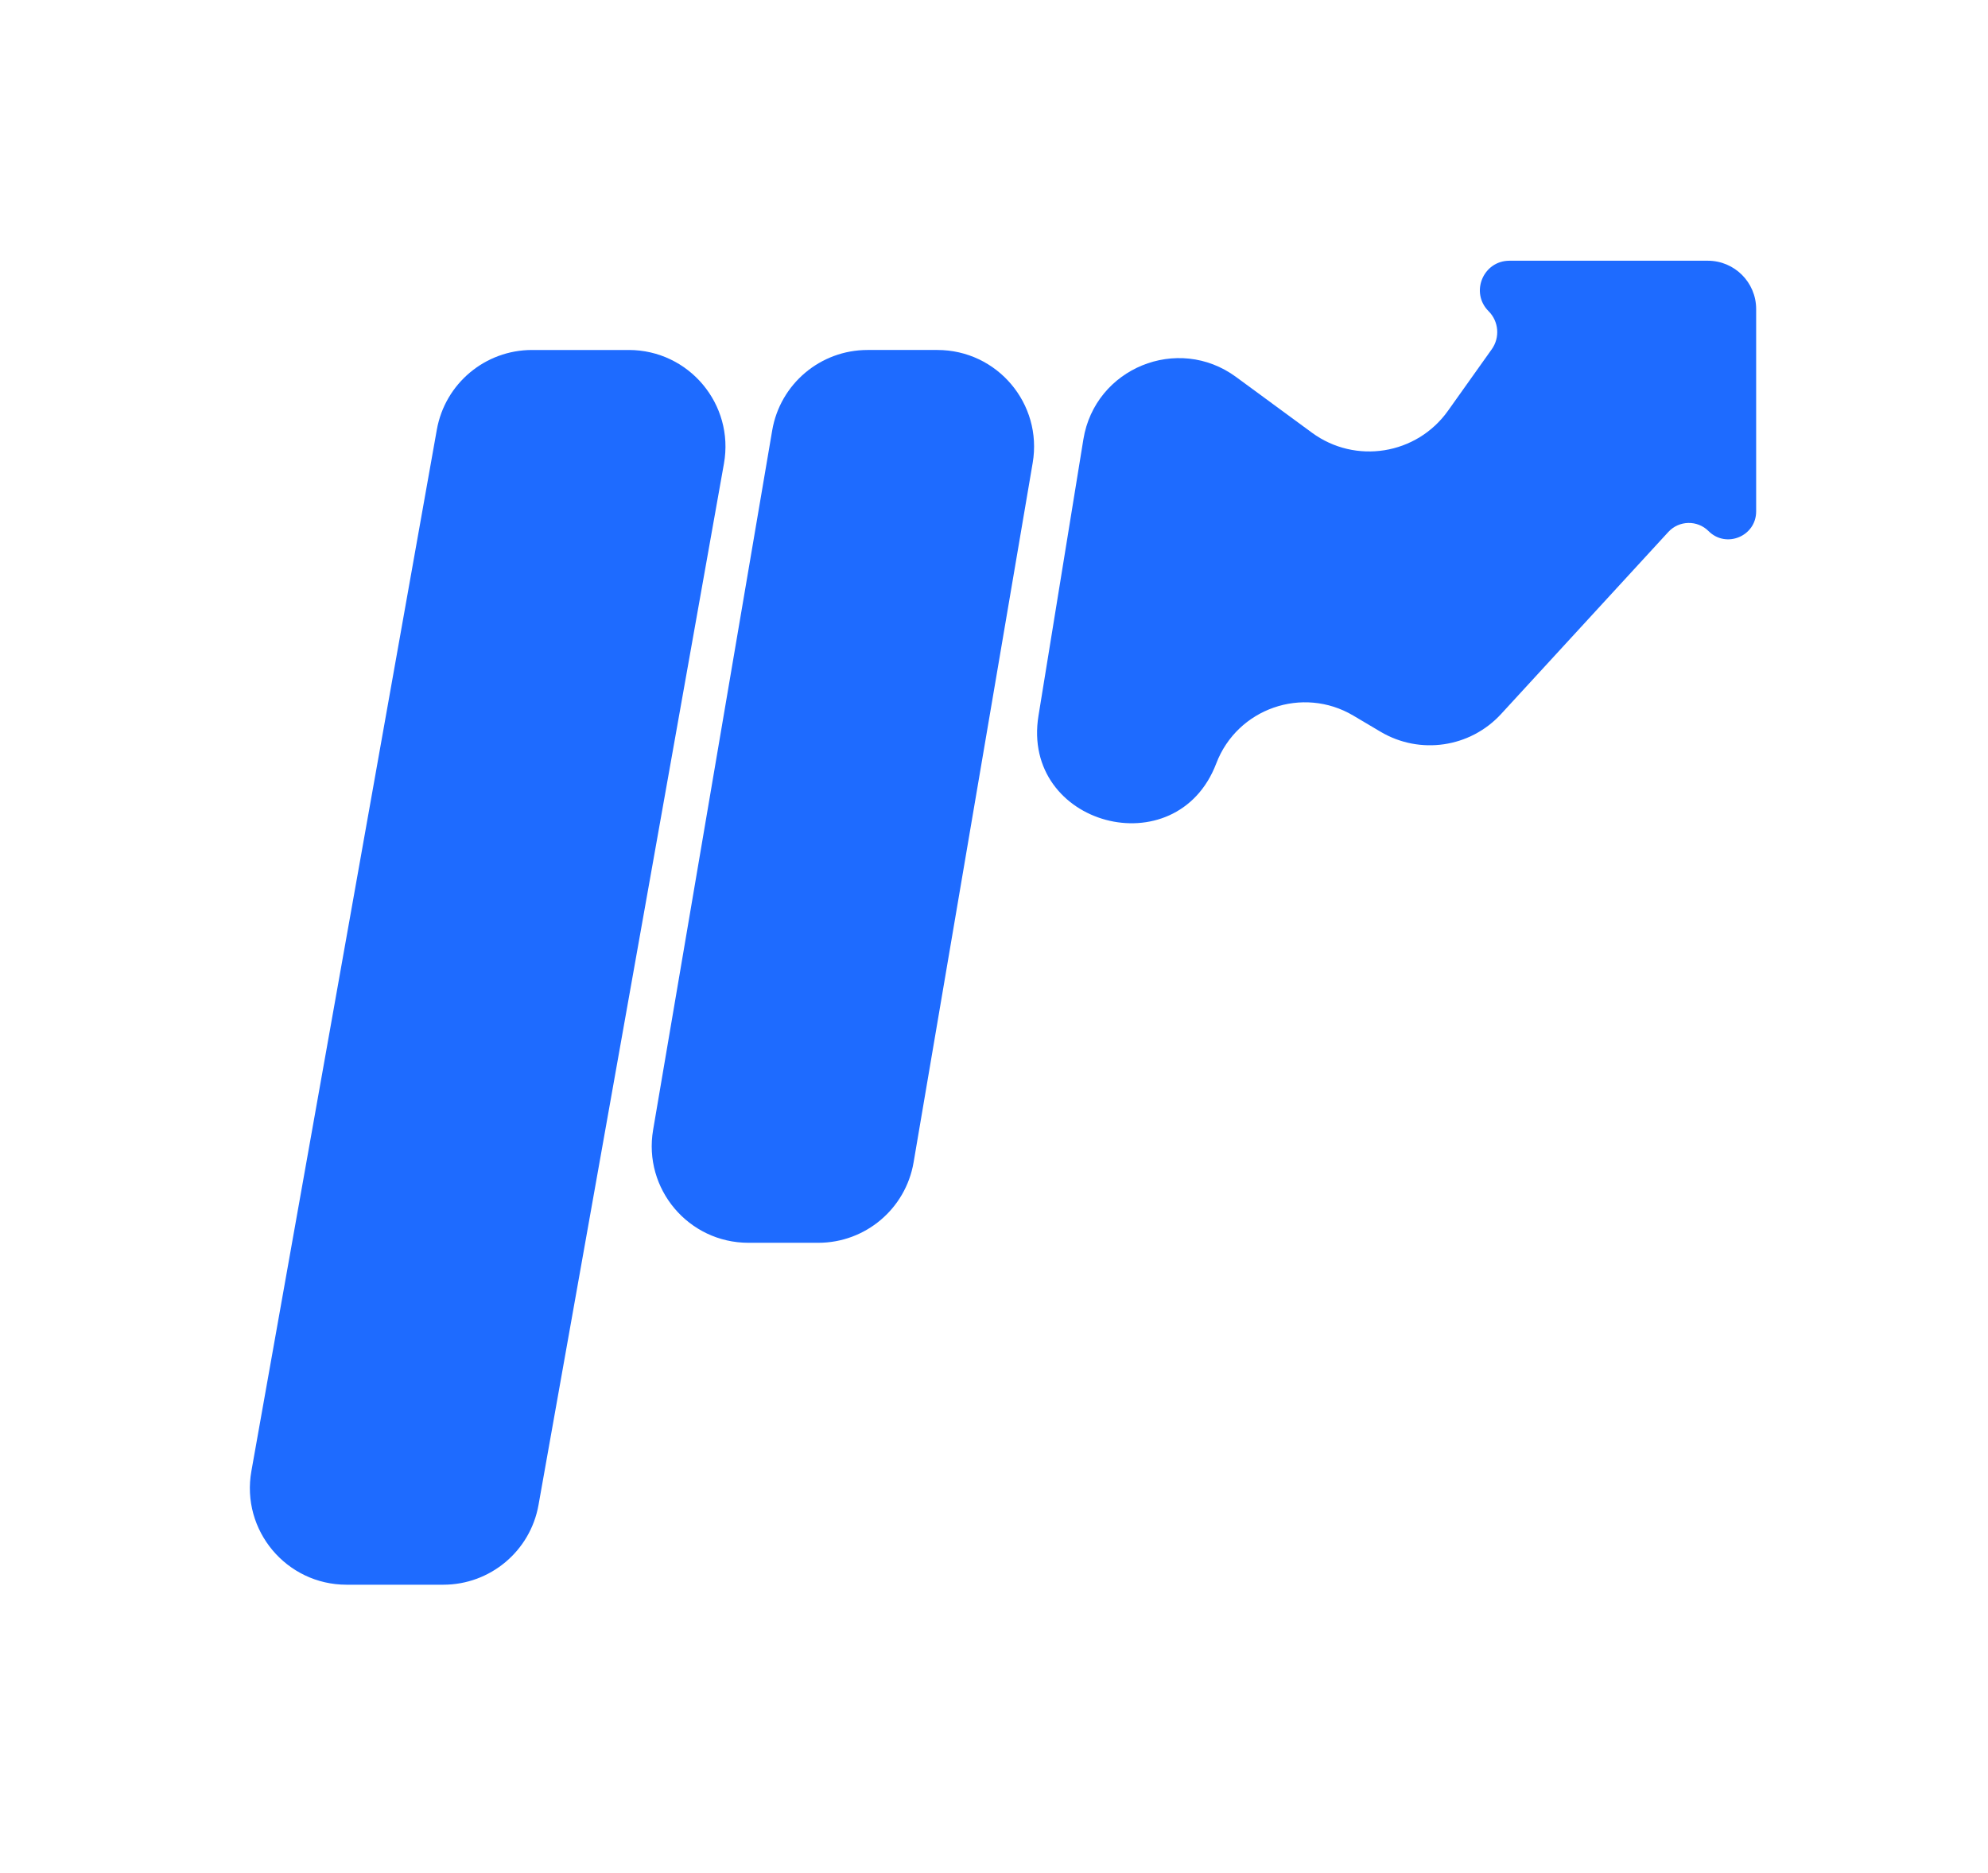 <svg width="729" height="687" viewBox="0 0 729 687" fill="none" xmlns="http://www.w3.org/2000/svg">
<path d="M160.184 157.614C163.196 140.695 177.907 128.372 195.092 128.372H230.564C252.633 128.372 269.34 148.316 265.472 170.043L197.471 552.025C194.459 568.945 179.748 581.268 162.563 581.268H127.091C105.022 581.268 88.315 561.324 92.183 539.597L160.184 157.614Z" fill="#1E6BFF"/>
<path d="M283.166 157.878C286.067 140.837 300.834 128.371 318.121 128.371H343.733C365.693 128.371 382.373 148.129 378.688 169.777L335.017 426.342C332.117 443.384 317.349 455.85 300.063 455.85H274.45C252.49 455.85 235.811 436.091 239.496 414.443L283.166 157.878Z" fill="#1E6BFF"/>
<path d="M397.273 161.161L380.815 262.51C374.265 302.841 431.457 318.208 446.003 280.025C453.686 259.856 477.687 251.475 496.254 262.477L506.268 268.411C520.687 276.955 539.12 274.235 550.457 261.89L611.776 195.123C615.71 190.84 622.42 190.697 626.533 194.81C632.972 201.249 643.982 196.688 643.982 187.582V113.36C643.982 103.569 636.045 95.632 626.254 95.632H553.532C543.872 95.632 539.034 107.311 545.865 114.142C549.607 117.884 550.101 123.781 547.034 128.093L530.971 150.68C519.499 166.812 497.039 170.426 481.085 158.706L453.263 138.269C431.909 122.582 401.52 135.007 397.273 161.161Z" fill="#1E6BFF"/>
</svg>
